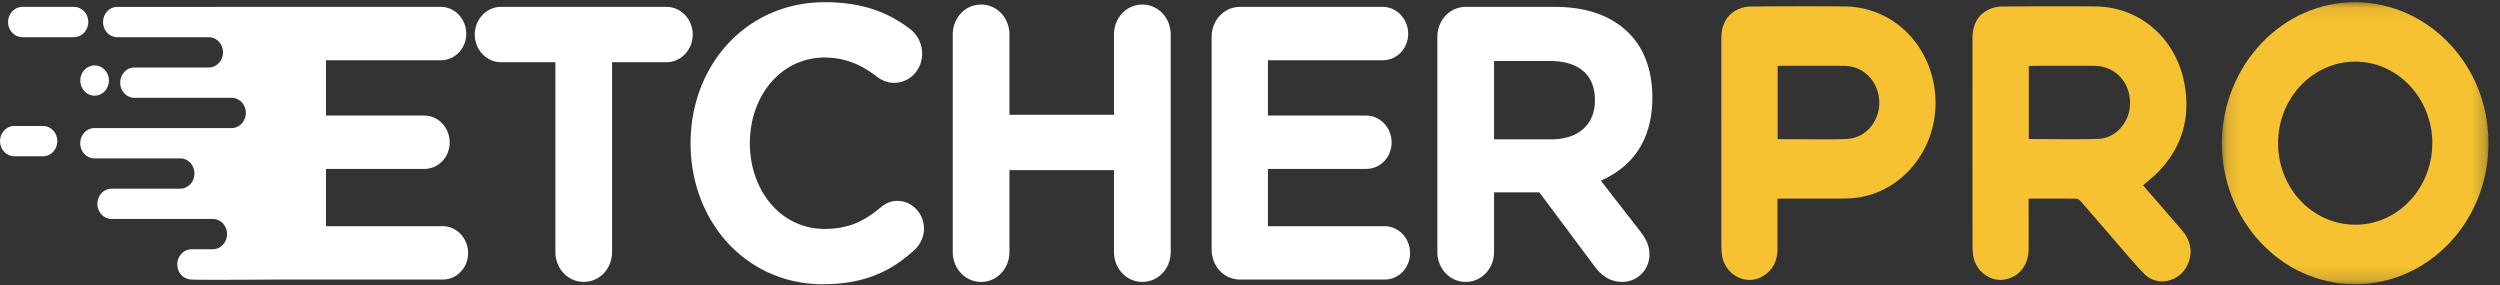 <svg xmlns="http://www.w3.org/2000/svg" xmlns:xlink="http://www.w3.org/1999/xlink" width="184" height="21" viewBox="0 0 184 21">
    <rect x="0" y="0" width="184" height="21" fill="#333333" stroke="none"/>
    <defs>
        <path id="a" d="M.142.08h19.617v20.757H.142z"/>
    </defs>
    <g fill="none" fill-rule="evenodd">
        <path fill="#FFF" d="M101.91 16.648H93.32v-4.215h7.234c1.03 0 1.87-.86 1.87-1.95 0-1.089-.84-1.977-1.87-1.977h-7.234V4.435h8.454c1.03 0 1.869-.86 1.869-1.95 0-1.09-.84-1.978-1.87-1.978H91.263c-1.165 0-2.087.975-2.087 2.207v15.654c0 1.233.922 2.208 2.087 2.208h10.648c1.03 0 1.87-.86 1.87-1.95 0-1.09-.84-1.978-1.87-1.978M3.166 9.272H1.054C.468 9.272 0 9.77 0 10.387c0 .62.472 1.114 1.054 1.114h2.112c.586 0 1.054-.499 1.054-1.114 0-.62-.472-1.115-1.054-1.115M5.908 5.927c0 .62.472 1.115 1.054 1.115.587 0 1.055-.499 1.055-1.115 0-.62-.472-1.114-1.055-1.114-.586 0-1.054.499-1.054 1.114M6.499 1.622c0-.62-.473-1.115-1.056-1.115H1.647c-.582 0-1.056.499-1.056 1.115 0 .62.473 1.114 1.056 1.114h3.796c.582 0 1.056-.499 1.056-1.114"/>
        <path fill="#FFF" d="M32.581 16.648h-8.589v-4.215h7.235c1.03 0 1.87-.86 1.87-1.95 0-1.089-.84-1.977-1.87-1.977h-7.235V4.435h8.454c1.03 0 1.87-.86 1.87-1.95 0-1.09-.84-1.978-1.87-1.978h-12.6l.77.001H8.63c-.58 0-1.044.5-1.044 1.115 0 .62.467 1.116 1.044 1.116h6.74c.576.004 1.042.497 1.042 1.114 0 .616-.472 1.115-1.05 1.115H9.893c-.568 0-1.044.499-1.044 1.114 0 .62.467 1.115 1.044 1.115h7.15c.58 0 1.05.495 1.05 1.115 0 .616-.473 1.115-1.05 1.115H6.952c-.573 0-1.045.499-1.045 1.114 0 .62.468 1.115 1.045 1.115h6.308c.58 0 1.05.495 1.05 1.115 0 .616-.472 1.115-1.05 1.115H8.223c-.584 0-1.055.499-1.055 1.114 0 .62.473 1.115 1.055 1.115H15.66c.58 0 1.05.495 1.05 1.115 0 .616-.473 1.115-1.05 1.115h-1.557c-.579 0-1.052.499-1.052 1.114 0 .62.422 1.078 1.052 1.117.618.038 6.31 0 6.504-.002l11.974.002c1.03 0 1.87-.86 1.87-1.95 0-1.09-.84-1.978-1.87-1.978M117.386 7.416c0 1.692-1.165 2.838-3.197 2.838h-4.227V4.492h4.146c2.032 0 3.278.975 3.278 2.867v.057zm.434 5.877c2.303-1.003 3.793-2.953 3.793-6.106 0-1.95-.57-3.527-1.626-4.645-1.246-1.318-3.116-2.035-5.527-2.035h-6.584c-1.165 0-2.086.975-2.086 2.207V18.54c0 1.233.92 2.208 2.086 2.208 1.165 0 2.086-.975 2.086-2.208v-4.386h3.333l4.064 5.447c.488.66 1.111 1.147 2.06 1.147a1.995 1.995 0 0 0 1.977-2.036c0-.688-.27-1.147-.677-1.691l-2.9-3.728zM84.077.335c-1.166 0-2.087.974-2.087 2.207v5.906h-7.695V2.542c0-1.233-.92-2.207-2.086-2.207-1.165 0-2.086.974-2.086 2.207V18.54c0 1.233.921 2.208 2.086 2.208 1.165 0 2.086-.975 2.086-2.208v-6.02h7.695v6.02c0 1.233.921 2.208 2.087 2.208 1.165 0 2.086-.975 2.086-2.208V2.542c0-1.233-.921-2.207-2.086-2.207M49.06.507H36.867c-1.056 0-1.924.917-1.924 2.035s.868 2.036 1.924 2.036h4.01V18.54c0 1.233.922 2.208 2.087 2.208s2.086-.975 2.086-2.208V4.578h4.01c1.057 0 1.924-.918 1.924-2.036 0-1.118-.867-2.035-1.924-2.035M66.053 14.784c-.487 0-.92.201-1.246.488-1.192 1.003-2.357 1.577-4.118 1.577-3.252 0-5.5-2.867-5.5-6.308 0-3.498 2.303-6.307 5.5-6.307 1.49 0 2.71.516 3.874 1.433.298.201.678.43 1.247.43 1.138 0 2.059-.946 2.059-2.15 0-.774-.38-1.405-.813-1.749C65.485.965 63.561.163 60.716.163c-5.826 0-9.89 4.673-9.89 10.378 0 5.82 4.146 10.379 9.727 10.379 3.035 0 5.04-.946 6.747-2.523.38-.344.704-.89.704-1.577 0-1.118-.894-2.036-1.95-2.036"/>
        <path fill="#F6C231" d="M149.32 10.232c1.73 0 3.427.038 5.123-.013 1.14-.034 2.105-1.008 2.287-2.159.274-1.728-.89-3.199-2.56-3.213-1.545-.012-3.091-.003-4.637-.001-.072 0-.143.016-.213.024v5.362zm8.411 3.408c.954 1.102 1.902 2.2 2.853 3.296.726.836.844 1.836.32 2.74-.653 1.126-2.198 1.399-3.09.478-.87-.898-1.667-1.876-2.492-2.823-.735-.844-1.463-1.696-2.202-2.537-.074-.085-.2-.168-.301-.17-1.133-.011-2.265-.006-3.398-.005-.026 0-.053.01-.115.024v.314c0 1.139.01 2.277-.003 3.416-.013 1.197-.767 2.081-1.862 2.214-1.078.132-2.118-.747-2.228-1.889a7.745 7.745 0 0 1-.037-.746c-.003-5.033-.002-10.066-.002-15.099 0-.955.332-1.722 1.174-2.141.297-.147.651-.227.98-.23 2.303-.02 4.605-.024 6.908-.006 3.197.025 5.877 2.283 6.524 5.608.5 2.566-.168 4.819-1.988 6.641-.32.32-.679.599-1.04.915z"/>
        <g transform="translate(163.389 .082)">
            <mask id="b" fill="#fff">
                <use xlink:href="#a"/>
            </mask>
            <path fill="#F6C231" d="M15.629 10.449c0-3.297-2.554-5.999-5.67-5.997-3.13.002-5.674 2.682-5.682 5.985-.008 3.329 2.514 6.006 5.671 6.02 3.132.015 5.68-2.68 5.681-6.008m4.13.014c.012 5.79-4.456 10.385-9.823 10.374C4.39 20.826.107 15.987.142 10.424.177 4.709 4.617.036 9.988.08c5.418.045 9.804 4.706 9.77 10.382" mask="url(#b)"/>
        </g>
        <path fill="#F6C231" d="M130.836 10.246h1.46c1.207-.003 2.415.033 3.62-.019 1.678-.071 2.79-1.82 2.274-3.505-.346-1.131-1.296-1.867-2.458-1.875-1.575-.01-3.15-.003-4.724-.002-.054 0-.107.01-.172.016v5.385zm-.014 4.37v3.698c0 .944-.384 1.65-1.188 2.075-1.224.648-2.764-.25-2.905-1.69a7.638 7.638 0 0 1-.037-.745c-.002-5.032-.001-10.063-.002-15.094 0-.954.327-1.724 1.169-2.145.296-.148.65-.23.978-.233 2.321-.02 4.642-.028 6.963-.005 3.227.031 5.931 2.397 6.535 5.749.744 4.128-2.016 7.866-5.714 8.328a8.5 8.5 0 0 1-1.015.06c-1.482.007-2.963.003-4.444.003h-.34z"/>
    </g>
</svg>
